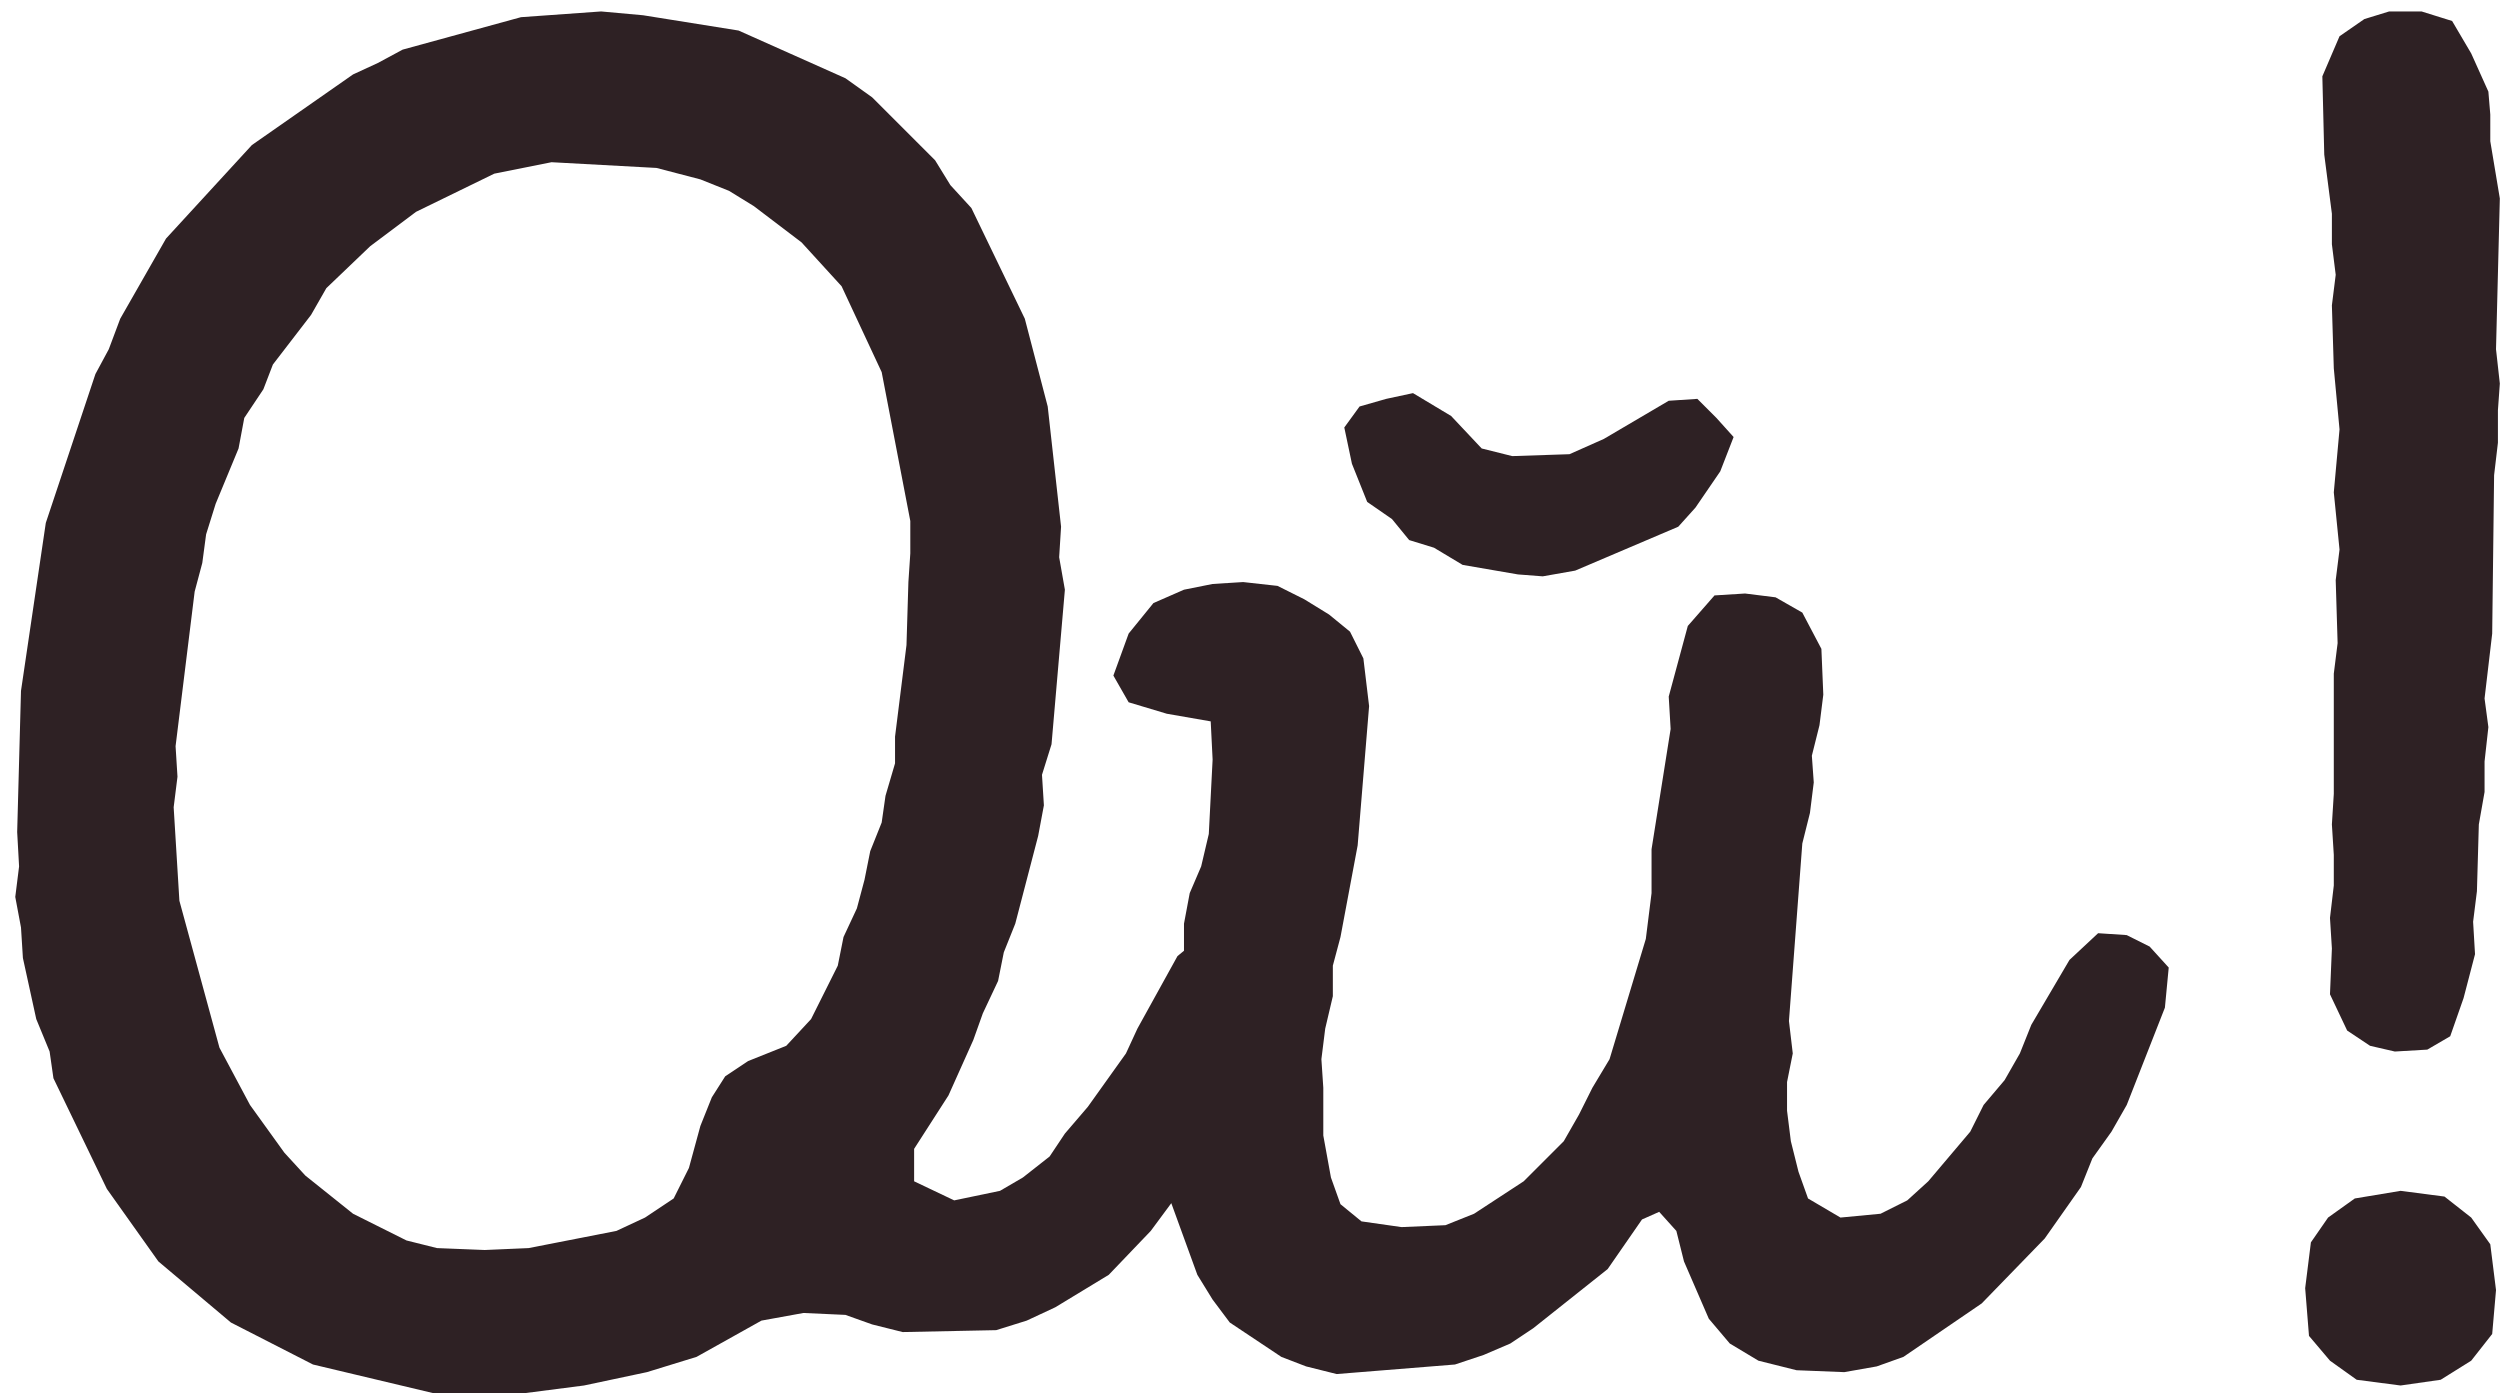 <svg width="131" height="73" viewBox="0 0 131 73" fill="none" xmlns="http://www.w3.org/2000/svg">
<path d="M63.4 48.7L64.8 48.9L66.1 49.7L67.1 50.9L66.9 53L66.2 55.2L64.6 58.1L64 59.5L60.3 64.5L58.1 66.8L55.3 68.5L53.8 69.2L52.2 69.7L47.3 69.8L45.7 69.4L44.3 68.9L42.1 68.8L39.9 69.2L36.5 71.1L33.9 71.9L30.6 72.6L27.5 73H22.7L16.4 71.5L12.1 69.3L8.3 66.1L5.6 62.3L2.8 56.5L2.6 55.1L1.9 53.4L1.2 50.2L1.1 48.6L0.8 47L1 45.4L0.9 43.6L1.1 36.2L2.4 27.4L5 19.6L5.7 18.3L6.3 16.7L8.7 12.5L13.2 7.6L18.5 3.9L19.8 3.3L21.1 2.6L27.3 0.9L31.5 0.6L33.7 0.8L38.7 1.6L44.3 4.1L45.7 5.1L49 8.4L49.8 9.7L50.9 10.9L53.7 16.7L54.9 21.3L55.6 27.6L55.5 29.2L55.8 30.9L55.1 39L54.6 40.6L54.7 42.2L54.4 43.8L53.2 48.4L52.6 49.9L52.3 51.4L51.5 53.1L51 54.5L49.7 57.4L47.9 60.2V61.9L50 62.9L52.4 62.4L53.6 61.7L55 60.6L55.8 59.4L57 58L59 55.2L59.6 53.9L61.7 50.1L63.4 48.7ZM27.7 65.4L32.3 64.5L33.8 63.8L35.3 62.8L36.1 61.2L36.7 59L37.3 57.5L38 56.4L39.2 55.6L41.2 54.8L42.5 53.4L43.9 50.6L44.2 49.1L44.9 47.6L45.3 46.1L45.6 44.6L46.2 43.1L46.4 41.7L46.9 40V38.6L47.5 33.8L47.6 30.5L47.7 29V27.3L46.2 19.5L44.1 15L42 12.7L39.5 10.8L38.2 10L36.7 9.4L34.4 8.8L28.9 8.5L25.9 9.1L21.8 11.1L19.4 12.9L17.1 15.1L16.3 16.5L14.3 19.1L13.8 20.4L12.8 21.9L12.5 23.5L11.3 26.4L10.8 28L10.6 29.5L10.2 31L9.2 39.1L9.3 40.7L9.1 42.3L9.4 47.2L11.5 54.9L13.1 57.9L14.9 60.4L16 61.6L18.5 63.6L21.3 65L22.9 65.4L25.4 65.5L27.7 65.4ZM88.841 26.6L87.941 27.6L82.541 29.9L80.841 30.2L79.541 30.1L76.641 29.6L75.141 28.7L73.841 28.3L72.941 27.2L71.641 26.3L70.841 24.3L70.441 22.4L71.241 21.3L72.641 20.9L74.041 20.6L76.041 21.8L77.641 23.5L79.241 23.9L82.241 23.8L84.041 23L87.441 21L88.941 20.9L89.941 21.9L90.841 22.9L90.141 24.7L88.841 26.6ZM70.041 72L68.441 71.6L67.141 71.1L64.441 69.3L63.541 68.1L62.741 66.8L61.141 62.4L60.941 60.9L61.341 56.2L61.241 54.6L61.541 51.5L62.041 50V48.4L62.341 46.8L62.941 45.4L63.341 43.7L63.541 39.8L63.441 37.8L61.141 37.4L59.141 36.8L58.341 35.4L59.141 33.2L60.441 31.6L62.041 30.9L63.541 30.6L65.141 30.5L66.941 30.7L68.341 31.4L69.641 32.2L70.741 33.1L71.441 34.5L71.741 37L71.141 44.3L70.241 49.1L69.841 50.6V52.2L69.441 53.9L69.241 55.5L69.341 57V59.5L69.741 61.7L70.241 63.1L71.341 64L73.441 64.3L75.741 64.2L77.241 63.6L79.841 61.9L81.941 59.8L82.741 58.4L83.441 57L84.341 55.5L86.241 49.2L86.541 46.8V44.5L87.541 38.2L87.441 36.5L88.441 32.8L89.841 31.2L91.441 31.1L93.041 31.3L94.441 32.1L95.441 34L95.541 36.4L95.341 38L94.941 39.6L95.041 41L94.841 42.6L94.441 44.2L93.741 53.5L93.941 55.2L93.641 56.7V58.2L93.841 59.8L94.241 61.4L94.741 62.8L96.441 63.8L98.541 63.6L99.941 62.9L101.041 61.9L103.241 59.3L103.941 57.9L105.041 56.6L105.841 55.2L106.441 53.7L108.441 50.3L109.941 48.9L111.441 49L112.641 49.6L113.641 50.7L113.441 52.8L111.441 57.9L110.641 59.3L109.641 60.7L109.041 62.2L107.141 64.9L103.841 68.3L99.741 71.1L98.341 71.6L96.641 71.9L94.141 71.8L92.141 71.3L90.641 70.4L89.541 69.1L88.241 66.1L87.841 64.5L86.941 63.5L86.041 63.9L84.241 66.5L80.341 69.6L79.141 70.4L77.741 71L76.241 71.5L70.041 72ZM128.391 54.3L127.191 55L125.491 55.1L124.191 54.8L122.991 54L122.091 52.1L122.191 49.7L122.091 48.1L122.291 46.4V44.8L122.191 43.2L122.291 41.6V35.3L122.491 33.7L122.391 30.4L122.591 28.8L122.291 25.8L122.591 22.5L122.291 19.3L122.191 16L122.391 14.4L122.191 12.8V11.2L121.791 8.1L121.691 4L122.591 1.9L123.891 1L125.191 0.6H126.891L128.491 1.1L129.491 2.8L130.391 4.8L130.491 6V7.4L130.991 10.4L130.791 18.3L130.991 20.1L130.891 21.5V23.2L130.691 24.9L130.591 33.2L130.191 36.6L130.391 38.1L130.191 39.9V41.5L129.891 43.2L129.791 46.7L129.591 48.3L129.691 50L129.091 52.3L128.391 54.3ZM123.491 72.3L122.091 71.3L120.991 70L120.791 67.5L121.091 65.1L121.991 63.8L123.391 62.8L125.791 62.4L128.091 62.7L129.491 63.8L130.491 65.2L130.791 67.6L130.591 69.9L129.491 71.3L127.891 72.3L125.791 72.6L123.491 72.3Z" fill="#2E2124"/>
</svg>
